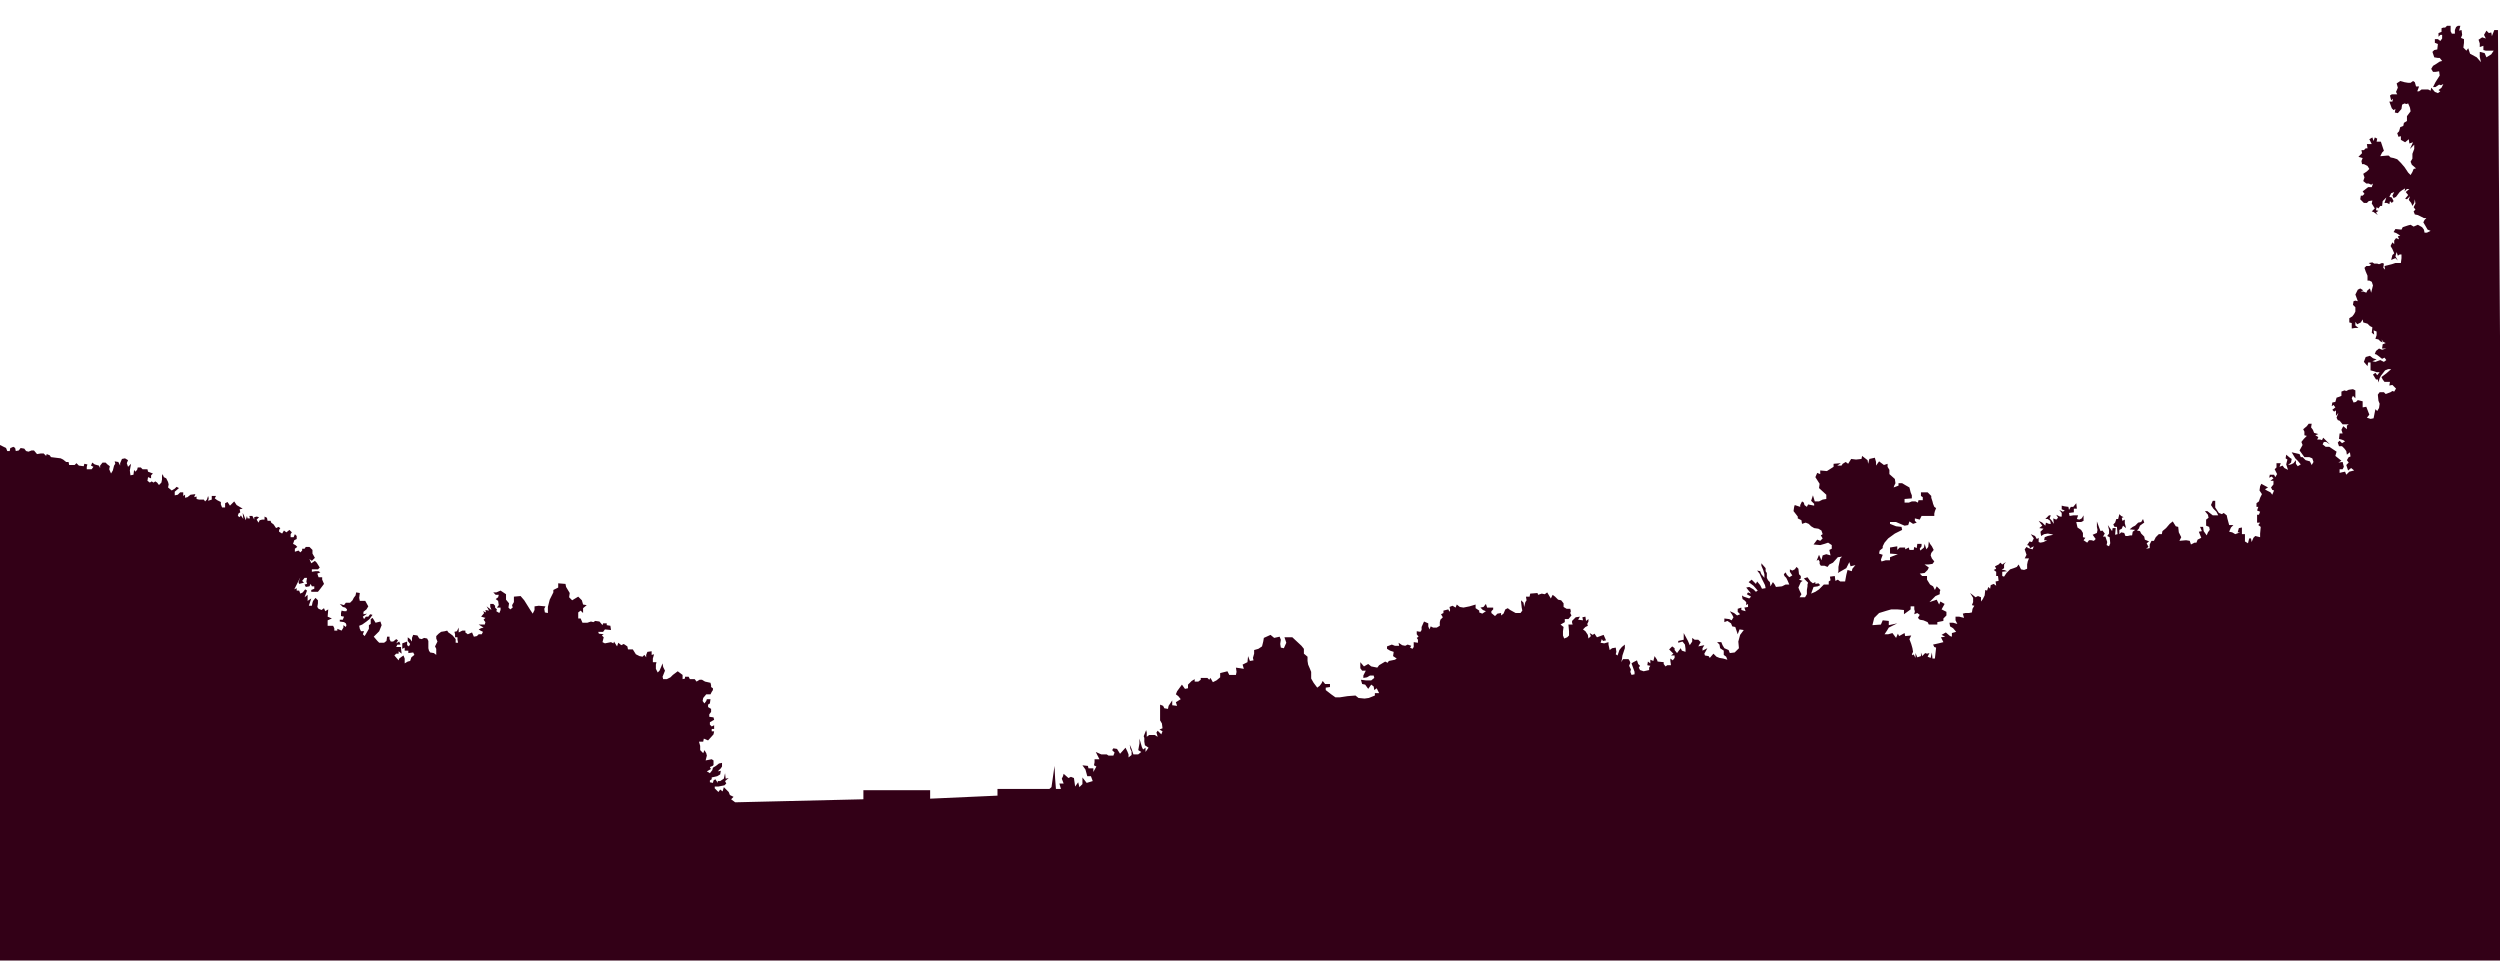 <?xml version="1.0" encoding="UTF-8" standalone="no"?>
<svg width="4120px" height="1583px" viewBox="0 0 4120 1580" version="1.1" xmlns="http://www.w3.org/2000/svg" xmlns:xlink="http://www.w3.org/1999/xlink" xmlns:sketch="http://www.bohemiancoding.com/sketch/ns">
    <!-- Generator: Sketch 3.3.3 (12072) - http://www.bohemiancoding.com/sketch -->
    <title>Slice 1</title>
    <desc>Created with Sketch.</desc>
    <defs></defs>
    <g id="Page-1" stroke="none" stroke-width="1" fill="none" fill-rule="evenodd" sketch:type="MSPage">
        <g id="Group-Copy" sketch:type="MSLayerGroup" transform="translate(0, -1155)" fill="#330017">
            <path d="M4125.599,2548.821 L4116.639,1202.998 L4110.639,1202.998 L4106.639,1212.996 L4105.64,1206.997 L4101.64,1207.997 L4097.64,1203.998 L4093.641,1210.996 L4096.64,1216.995 L4090.641,1214.996 L4084.641,1218.995 L4086.641,1224.993 L4086.641,1230.992 L4092.641,1228.992 L4092.641,1235.991 L4096.64,1236.99 L4109.639,1236.99 L4105.64,1242.989 L4097.64,1247.988 L4094.64,1240.989 L4086.641,1238.99 L4086.641,1246.988 L4088.641,1255.986 L4081.642,1247.988 L4070.643,1241.989 L4067.643,1232.991 L4064.643,1236.99 L4059.644,1231.992 L4060.643,1223.993 L4060.643,1217.995 L4055.644,1215.995 L4057.644,1210.996 L4056.644,1202.998 L4052.644,1203.998 L4054.644,1196 L4050.644,1196 L4047.645,1198 L4045.645,1202.998 L4045.645,1208.997 L4040.645,1208.997 L4038.645,1204.998 L4038.645,1196 L4032.646,1196 L4029.646,1198.999 L4026.646,1198.999 L4023.647,1199.999 L4023.647,1205.998 L4018.647,1207.997 L4018.647,1213.996 L4021.647,1210.996 L4024.647,1210.996 L4024.647,1216.995 L4021.647,1220.994 L4017.647,1217.995 L4012.648,1217.995 L4012.648,1223.993 L4017.647,1225.993 L4016.647,1234.991 L4011.648,1235.991 L4008.648,1238.99 L4011.648,1247.988 L4017.647,1248.988 L4020.647,1248.988 L4024.647,1253.986 L4020.647,1254.986 L4014.647,1258.985 L4009.648,1261.985 L4006.648,1266.983 L4009.648,1271.982 L4013.648,1271.982 L4019.647,1270.982 L4020.647,1277.981 L4013.648,1288.978 L4009.648,1296.976 L4013.648,1296.976 L4016.647,1294.977 L4019.647,1292.977 L4022.647,1293.977 L4026.646,1291.977 L4023.647,1297.976 L4018.647,1301.975 L4021.647,1303.975 L4017.647,1306.974 L4012.648,1304.974 L4006.648,1297.976 L4005.648,1302.975 L4001.649,1300.975 L3995.649,1300.975 L3990.65,1300.975 L3986.65,1303.975 L3983.65,1303.975 L3986.65,1295.977 L3981.65,1295.977 L3979.651,1288.978 L3976.651,1286.979 L3972.651,1289.978 L3968.651,1289.978 L3962.652,1288.978 L3955.653,1286.979 L3952.653,1288.978 L3949.653,1290.978 L3951.653,1297.976 L3948.653,1304.974 L3950.653,1308.974 L3947.653,1308.974 L3941.654,1308.974 L3938.654,1310.973 L3940.654,1318.971 L3943.654,1315.972 L3942.654,1320.971 L3937.654,1320.971 L3941.654,1331.968 L3944.654,1334.967 L3947.653,1332.968 L3946.653,1338.966 L3951.653,1339.966 L3957.652,1332.968 L3958.652,1325.97 L3962.652,1323.97 L3965.652,1324.97 L3968.651,1323.97 L3971.651,1330.968 L3972.651,1336.967 L3966.652,1344.965 L3966.652,1352.963 L3961.652,1355.962 L3960.652,1360.961 L3955.653,1362.961 L3953.653,1369.959 L3950.653,1372.958 L3952.653,1378.957 L3956.653,1377.957 L3956.653,1383.956 L3963.652,1387.955 L3969.651,1382.956 L3970.651,1389.955 L3976.651,1387.955 L3971.651,1398.952 L3978.651,1391.954 L3978.651,1398.952 L3975.651,1406.951 L3975.651,1414.949 L3972.651,1419.947 L3974.651,1424.946 L3981.65,1430.945 L3977.651,1431.945 L3975.651,1436.943 L3972.651,1441.942 L3968.651,1437.943 L3962.652,1428.945 L3956.653,1421.947 L3950.653,1415.948 L3944.654,1413.949 L3939.654,1412.949 L3936.654,1409.95 L3933.655,1409.95 L3922.656,1410.95 L3925.655,1404.951 L3928.655,1401.952 L3926.655,1395.953 L3923.655,1386.955 L3916.656,1386.955 L3917.656,1381.956 L3913.656,1379.957 L3911.656,1385.955 L3909.657,1379.957 L3904.657,1382.956 L3908.657,1390.954 L3904.657,1390.954 L3900.657,1390.954 L3901.657,1397.953 L3898.658,1397.953 L3895.658,1400.952 L3891.658,1400.952 L3892.658,1405.951 L3886.659,1411.949 L3893.658,1413.949 L3891.658,1418.948 L3892.658,1423.947 L3895.658,1423.947 L3901.657,1426.946 L3904.657,1431.945 L3900.657,1435.944 L3897.658,1437.943 L3894.658,1439.943 L3896.658,1445.941 L3894.658,1451.94 L3899.658,1455.939 L3903.657,1455.939 L3907.657,1457.939 L3910.657,1455.939 L3908.657,1461.938 L3902.657,1461.938 L3893.658,1468.936 L3896.658,1472.935 L3893.658,1475.934 L3890.658,1475.934 L3889.658,1481.933 L3892.658,1484.932 L3895.658,1487.932 L3900.657,1487.932 L3903.657,1484.932 L3909.657,1483.932 L3908.657,1488.931 L3913.656,1496.929 L3908.657,1501.928 L3911.656,1502.928 L3918.656,1507.927 L3915.656,1503.928 L3919.656,1500.928 L3915.656,1499.929 L3916.656,1494.93 L3919.656,1496.929 L3922.656,1492.93 L3925.655,1492.93 L3926.655,1484.932 L3932.655,1478.934 L3929.655,1487.932 L3933.655,1487.932 L3937.654,1489.931 L3938.654,1484.932 L3941.654,1487.932 L3944.654,1484.932 L3941.654,1478.934 L3937.654,1477.934 L3940.654,1471.935 L3945.653,1469.936 L3942.654,1475.934 L3944.654,1479.933 L3948.653,1477.934 L3954.653,1469.936 L3958.652,1466.936 L3963.652,1463.937 L3962.652,1468.936 L3966.652,1464.937 L3970.651,1464.937 L3964.652,1469.936 L3968.651,1474.935 L3963.652,1480.933 L3966.652,1481.933 L3971.651,1476.934 L3969.651,1482.933 L3973.651,1487.932 L3975.651,1492.93 L3978.651,1487.932 L3979.651,1481.933 L3980.65,1488.931 L3977.651,1494.93 L3980.65,1498.929 L3977.651,1501.928 L3979.651,1506.927 L3984.65,1507.927 L3990.65,1510.926 L3994.649,1512.926 L3998.649,1512.926 L3995.649,1515.925 L3993.649,1519.924 L3996.649,1524.923 L4000.649,1531.921 L4005.648,1533.921 L3999.649,1536.92 L3995.649,1536.92 L3994.649,1531.921 L3991.649,1527.922 L3984.65,1523.923 L3977.651,1526.922 L3972.651,1523.923 L3968.651,1524.923 L3965.652,1525.923 L3959.652,1527.922 L3957.652,1531.921 L3947.653,1530.921 L3944.654,1535.92 L3949.653,1537.92 L3955.653,1541.919 L3951.653,1542.919 L3953.653,1547.917 L3948.653,1545.918 L3945.653,1549.917 L3945.653,1555.916 L3942.654,1552.916 L3939.654,1558.915 L3942.654,1563.914 L3945.653,1570.912 L3942.654,1573.911 L3940.654,1581.909 L3947.653,1578.91 L3951.653,1582.909 L3947.653,1575.911 L3949.653,1568.913 L3951.653,1574.911 L3954.653,1572.912 L3957.652,1572.912 L3957.652,1578.91 L3956.653,1586.908 L3953.653,1586.908 L3947.653,1586.908 L3941.654,1588.908 L3929.655,1591.907 L3930.655,1597.906 L3927.655,1594.906 L3928.655,1587.908 L3925.655,1586.908 L3920.656,1588.908 L3917.656,1587.908 L3912.656,1587.908 L3909.657,1585.909 L3903.657,1586.908 L3907.657,1589.908 L3904.657,1591.907 L3899.658,1591.907 L3896.658,1594.906 L3898.658,1600.905 L3901.657,1607.903 L3901.657,1615.901 L3904.657,1615.901 L3908.657,1617.901 L3910.657,1623.9 L3907.657,1635.897 L3905.657,1628.898 L3901.657,1631.898 L3899.658,1635.897 L3894.658,1633.897 L3890.658,1633.897 L3894.658,1631.898 L3889.658,1628.898 L3885.659,1630.898 L3881.659,1638.896 L3885.659,1649.894 L3881.659,1648.894 L3878.659,1649.894 L3877.659,1655.892 L3881.659,1659.891 L3881.659,1666.89 L3879.659,1670.889 L3876.66,1674.888 L3871.66,1677.887 L3871.66,1684.885 L3875.66,1685.885 L3875.66,1694.883 L3881.659,1693.883 L3886.659,1693.883 L3881.659,1689.884 L3881.659,1683.886 L3884.659,1687.885 L3890.658,1684.885 L3893.658,1679.886 L3894.658,1684.885 L3901.657,1686.885 L3905.657,1690.884 L3909.657,1692.883 L3908.657,1701.881 L3912.656,1704.881 L3911.656,1697.882 L3916.656,1699.882 L3916.656,1705.88 L3914.656,1711.879 L3919.656,1712.879 L3922.656,1715.878 L3926.655,1717.878 L3924.655,1712.879 L3927.655,1716.878 L3931.655,1718.877 L3926.655,1720.877 L3925.655,1727.875 L3932.655,1727.875 L3925.655,1729.875 L3920.656,1727.875 L3915.656,1731.874 L3913.656,1736.873 L3916.656,1737.873 L3920.656,1740.872 L3925.655,1744.871 L3929.655,1742.872 L3932.655,1746.871 L3928.655,1749.87 L3922.656,1746.871 L3914.656,1749.87 L3909.657,1748.87 L3916.656,1745.871 L3910.657,1743.871 L3905.657,1739.872 L3898.658,1741.872 L3895.658,1749.87 L3901.657,1756.868 L3902.657,1750.87 L3906.657,1750.87 L3906.657,1757.868 L3906.657,1763.867 L3910.657,1764.867 L3916.656,1766.866 L3921.656,1766.866 L3917.656,1771.865 L3914.656,1767.866 L3910.657,1770.865 L3915.656,1778.863 L3918.656,1778.863 L3919.656,1783.862 L3921.656,1776.864 L3923.655,1772.865 L3930.655,1763.867 L3935.654,1761.867 L3940.654,1761.867 L3932.655,1768.866 L3924.655,1774.864 L3926.655,1778.863 L3929.655,1782.862 L3932.655,1782.862 L3938.654,1782.862 L3937.654,1788.861 L3942.654,1787.861 L3948.653,1793.86 L3945.653,1798.859 L3942.654,1797.859 L3939.654,1799.858 L3931.655,1802.858 L3928.655,1799.858 L3921.656,1799.858 L3918.656,1803.857 L3919.656,1813.855 L3921.656,1818.854 L3920.656,1825.852 L3917.656,1830.851 L3914.656,1827.852 L3911.656,1842.848 L3906.657,1843.848 L3900.657,1841.849 L3904.657,1836.85 L3899.658,1823.853 L3893.658,1824.852 L3893.658,1814.855 L3885.659,1812.855 L3882.659,1815.855 L3878.659,1816.854 L3875.66,1809.856 L3877.659,1805.857 L3881.659,1809.856 L3881.659,1796.859 L3877.659,1794.86 L3870.66,1795.859 L3866.66,1797.859 L3863.661,1796.859 L3858.661,1798.859 L3858.661,1805.857 L3853.662,1807.856 L3850.662,1808.856 L3848.662,1815.855 L3843.662,1816.854 L3842.662,1822.853 L3845.662,1820.853 L3848.662,1824.852 L3843.662,1828.852 L3846.662,1831.851 L3849.662,1829.851 L3849.662,1838.849 L3853.662,1833.85 L3850.662,1841.849 L3852.662,1845.848 L3855.661,1846.847 L3860.661,1852.846 L3870.66,1852.846 L3867.66,1854.845 L3867.66,1860.844 L3861.661,1855.845 L3858.661,1861.844 L3860.661,1867.842 L3855.661,1867.842 L3854.661,1876.84 L3858.661,1877.84 L3861.661,1878.84 L3864.661,1880.839 L3859.661,1883.839 L3855.661,1879.84 L3852.662,1882.839 L3854.661,1888.837 L3859.661,1888.837 L3863.661,1892.837 L3866.66,1896.836 L3867.66,1902.834 L3872.66,1898.835 L3873.66,1905.833 L3870.66,1906.833 L3867.66,1911.832 L3870.66,1915.831 L3866.66,1919.83 L3869.66,1928.828 L3874.66,1924.829 L3879.659,1928.828 L3871.66,1930.828 L3866.66,1935.826 L3864.661,1930.828 L3859.661,1931.827 L3855.661,1932.827 L3855.661,1926.829 L3860.661,1926.829 L3862.661,1922.83 L3860.661,1914.831 L3853.662,1915.831 L3858.661,1912.832 L3848.662,1904.834 L3850.662,1897.835 L3844.662,1893.836 L3838.663,1889.837 L3832.663,1889.837 L3827.664,1885.838 L3829.664,1881.839 L3833.663,1881.839 L3839.663,1885.838 L3828.664,1874.841 L3826.664,1878.84 L3823.664,1877.84 L3818.665,1877.84 L3820.664,1873.841 L3815.665,1870.842 L3820.664,1868.842 L3813.665,1866.843 L3811.665,1861.844 L3808.665,1857.845 L3809.665,1851.846 L3804.666,1851.846 L3801.666,1855.845 L3795.667,1860.844 L3797.666,1864.843 L3797.666,1870.842 L3801.666,1871.841 L3796.667,1876.84 L3792.667,1881.839 L3794.667,1886.838 L3789.667,1895.836 L3797.666,1906.833 L3805.666,1906.833 L3810.665,1908.833 L3812.665,1914.831 L3809.665,1919.83 L3806.666,1913.832 L3799.666,1911.832 L3794.667,1906.833 L3791.667,1906.833 L3789.667,1901.834 L3776.668,1898.835 L3782.668,1908.833 L3786.667,1912.832 L3791.667,1918.83 L3786.667,1921.83 L3783.668,1917.831 L3783.668,1911.832 L3779.668,1916.831 L3775.668,1918.83 L3770.669,1919.83 L3775.668,1915.831 L3776.668,1909.833 L3773.669,1907.833 L3767.669,1902.834 L3766.669,1908.833 L3769.669,1910.832 L3767.669,1918.83 L3770.669,1927.828 L3764.669,1924.829 L3761.67,1920.83 L3756.67,1922.83 L3758.67,1916.831 L3751.67,1916.831 L3751.67,1923.829 L3748.671,1926.829 L3752.67,1934.827 L3749.671,1939.826 L3747.671,1935.826 L3744.671,1935.826 L3740.671,1935.826 L3739.671,1940.825 L3743.671,1938.826 L3746.671,1941.825 L3741.671,1945.824 L3746.671,1945.824 L3746.671,1951.823 L3742.671,1956.822 L3744.671,1960.821 L3747.671,1961.82 L3744.671,1968.819 L3741.671,1964.82 L3735.672,1961.82 L3732.672,1959.821 L3737.672,1956.822 L3726.673,1950.823 L3724.673,1954.822 L3723.673,1961.82 L3727.673,1967.819 L3724.673,1973.818 L3722.673,1979.816 L3718.673,1982.815 L3718.673,1988.814 L3721.673,1988.814 L3719.673,1994.813 L3724.673,1996.812 L3722.673,2001.811 L3719.673,2001.811 L3719.673,2014.808 L3724.673,2014.808 L3721.673,2018.807 L3725.673,2021.806 L3724.673,2032.804 L3724.673,2038.802 L3716.673,2036.803 L3713.674,2039.802 L3710.674,2046.8 L3709.674,2040.802 L3706.674,2040.802 C3705.674,2044.801 3704.675,2048.8 3704.675,2048.8 L3699.675,2045.801 L3699.675,2033.803 L3694.675,2033.803 L3694.675,2022.806 L3689.676,2023.806 L3687.676,2030.804 L3691.676,2030.804 L3683.676,2033.803 L3678.677,2030.804 L3673.677,2029.804 L3676.677,2022.806 L3680.677,2018.807 L3673.677,2018.807 L3670.678,2007.81 L3669.678,2002.811 L3664.678,1998.812 L3661.678,2000.811 L3656.679,1998.812 L3650.679,1989.814 L3650.679,1978.816 L3646.68,1978.816 L3643.68,1985.815 L3647.68,1991.813 L3652.679,1996.812 L3655.679,2002.811 L3649.679,2002.811 L3646.68,2002.811 L3637.68,1995.812 L3633.681,1995.812 L3638.68,2001.811 L3639.68,2006.81 L3635.681,2009.809 L3635.681,2019.807 L3640.68,2021.806 L3641.68,2026.805 L3638.68,2030.804 L3636.68,2035.803 L3631.681,2028.805 L3630.681,2021.806 L3625.681,2021.806 L3628.681,2028.805 L3623.682,2029.804 L3627.681,2039.802 L3621.682,2042.801 L3619.682,2047.8 L3616.682,2047.8 L3610.683,2050.799 L3608.683,2044.801 L3602.683,2043.801 L3591.684,2044.801 L3594.684,2038.802 L3590.684,2030.804 L3589.685,2021.806 L3585.685,2020.807 L3580.685,2012.808 L3575.686,2016.807 L3569.686,2023.806 L3563.687,2028.805 L3562.687,2033.803 L3557.687,2033.803 L3552.688,2038.802 L3549.688,2044.801 L3545.688,2044.801 L3542.689,2050.799 L3542.689,2056.798 L3536.689,2057.798 L3540.689,2054.799 L3537.689,2048.8 L3541.689,2045.801 L3534.689,2042.801 L3533.689,2037.803 L3528.69,2032.804 L3526.69,2028.805 L3521.691,2027.805 L3524.69,2024.806 L3526.69,2019.807 L3530.69,2016.807 L3533.689,2014.808 L3531.69,2008.809 L3528.69,2013.808 L3523.69,2014.808 L3518.691,2019.807 L3514.691,2021.806 L3509.692,2025.805 L3518.691,2026.805 L3514.691,2029.804 L3513.691,2035.803 L3510.691,2035.803 L3506.692,2036.803 L3502.692,2036.803 L3500.692,2031.804 L3495.693,2030.804 L3492.693,2033.803 L3492.693,2026.805 L3496.693,2024.806 L3498.693,2019.807 L3503.692,2023.806 L3501.692,2015.808 L3501.692,2009.809 L3497.693,2011.809 L3496.693,2006.81 L3499.692,2005.81 L3495.693,2003.811 L3492.693,2000.811 L3490.693,2008.809 L3487.693,2008.809 L3485.694,2014.808 L3482.694,2017.807 L3484.694,2021.806 L3488.693,2021.806 L3489.693,2033.803 L3485.694,2034.803 L3486.694,2023.806 L3481.694,2023.806 L3480.694,2028.805 L3473.695,2018.807 L3475.695,2026.805 L3475.695,2032.804 L3472.695,2036.803 L3476.694,2038.802 L3477.694,2048.8 L3475.695,2053.799 L3471.695,2051.799 L3472.695,2046.8 L3469.695,2037.803 L3465.695,2037.803 L3468.695,2032.804 L3464.695,2027.805 L3461.696,2028.805 L3459.696,2023.806 L3455.696,2012.808 L3455.696,2021.806 L3456.696,2026.805 L3455.696,2031.804 L3448.697,2034.803 L3453.696,2041.802 L3450.697,2044.801 L3446.697,2043.801 L3442.697,2043.801 L3439.698,2047.8 L3433.698,2043.801 L3436.698,2039.802 L3432.698,2038.802 L3432.698,2031.804 L3429.699,2026.805 L3423.699,2022.806 L3421.699,2013.808 L3429.699,2013.808 L3433.698,2011.809 L3433.698,2002.811 L3430.698,2007.81 L3426.699,2009.809 L3422.699,2008.809 L3424.699,2002.811 L3416.7,2002.811 L3410.7,2003.811 L3409.7,1998.812 L3417.7,1997.812 L3417.7,1991.813 L3422.699,1991.813 L3421.699,1982.815 L3416.7,1988.814 L3412.7,1988.814 L3409.7,1993.813 L3408.7,1988.814 L3401.701,1987.814 L3397.701,1986.814 L3397.701,1992.813 L3402.701,1994.813 L3399.701,1996.812 L3393.702,1993.813 L3397.701,1998.812 L3397.701,2004.81 L3394.702,2004.81 L3388.702,2001.811 L3391.702,2006.81 L3388.702,2009.809 L3383.703,2007.81 L3384.702,2016.807 L3380.703,2010.809 L3377.703,2007.81 L3379.703,2002.811 L3376.703,2002.811 L3370.704,2008.809 L3374.703,2008.809 L3378.703,2011.809 L3379.703,2016.807 L3376.703,2016.807 L3371.704,2014.808 L3370.704,2019.807 L3365.704,2014.808 L3359.705,2011.809 L3365.704,2019.807 L3360.705,2023.806 L3367.704,2024.806 L3362.704,2029.804 L3363.704,2036.803 L3368.704,2033.803 L3374.703,2032.804 L3380.703,2033.803 L3383.703,2034.803 L3374.703,2036.803 L3369.704,2038.802 L3368.704,2043.801 L3373.703,2043.801 L3367.704,2046.8 L3362.704,2047.8 L3359.705,2046.8 L3359.705,2039.802 L3356.705,2041.802 L3353.705,2036.803 L3346.706,2033.803 L3351.705,2040.802 L3348.706,2046.8 L3344.706,2045.801 L3340.706,2051.799 L3343.706,2052.799 L3345.706,2056.798 L3351.705,2053.799 L3349.706,2058.798 L3342.706,2056.798 L3339.706,2054.799 L3336.707,2058.798 L3339.706,2067.795 L3336.707,2073.794 L3343.706,2073.794 L3341.706,2078.793 L3340.706,2083.792 L3340.706,2090.79 L3335.707,2092.79 L3330.707,2091.79 L3326.708,2083.792 L3323.708,2087.791 L3318.708,2089.79 L3312.709,2091.79 L3306.709,2097.788 L3302.71,2103.787 L3299.71,2102.787 L3299.71,2095.789 L3307.709,2094.789 L3302.71,2092.79 L3298.71,2092.79 L3302.71,2089.79 L3302.71,2083.792 L3305.709,2079.793 L3299.71,2083.792 L3296.71,2080.792 L3293.71,2083.792 L3287.711,2086.791 L3289.711,2090.79 L3285.711,2092.79 L3289.711,2095.789 L3289.711,2102.787 L3292.711,2102.787 L3293.71,2110.785 L3288.711,2111.785 L3289.711,2118.784 L3285.711,2115.784 L3280.712,2117.784 L3279.712,2123.782 L3276.712,2120.783 L3274.712,2126.782 L3271.712,2125.782 L3270.712,2134.78 L3267.713,2140.778 L3264.713,2144.777 L3264.713,2137.779 L3259.713,2135.78 L3255.714,2137.779 L3250.714,2133.78 L3246.715,2130.781 L3251.714,2138.779 L3251.714,2145.777 L3249.714,2150.776 L3253.714,2151.776 L3250.714,2156.775 L3249.714,2162.773 L3244.715,2163.773 L3238.715,2163.773 L3234.716,2164.773 L3236.715,2171.771 L3232.716,2170.771 L3228.716,2169.772 L3225.716,2169.772 L3222.717,2169.772 L3222.717,2175.77 L3225.716,2181.769 L3218.717,2179.769 L3212.717,2179.769 L3213.717,2185.768 L3218.717,2188.767 L3223.717,2194.766 L3216.717,2196.765 L3216.717,2202.764 L3213.717,2201.764 L3206.718,2195.765 L3199.719,2199.765 L3205.718,2202.764 L3198.719,2203.764 L3202.718,2211.762 L3194.719,2213.761 L3185.72,2215.761 L3187.72,2219.76 L3190.719,2220.76 L3189.72,2229.758 L3188.72,2238.755 L3184.72,2238.755 L3183.72,2228.758 L3181.72,2237.756 L3176.721,2235.756 L3179.72,2229.758 L3175.721,2230.757 L3172.721,2229.758 L3167.721,2234.756 L3165.722,2228.758 L3165.722,2234.756 L3159.722,2236.756 L3156.722,2229.758 L3156.722,2237.756 L3153.723,2231.757 L3152.086,2233.393 L3150.723,2231.757 L3152.723,2227.758 L3151.723,2221.759 L3149.723,2214.761 L3146.723,2206.763 L3149.723,2200.764 L3139.724,2201.764 L3138.724,2196.765 L3129.725,2201.764 L3127.725,2197.765 L3124.725,2204.763 L3118.726,2196.765 L3111.726,2198.765 L3105.727,2198.765 L3109.726,2192.766 L3112.726,2187.767 L3126.725,2180.769 L3112.726,2183.768 L3112.726,2176.77 L3102.727,2175.77 L3099.727,2182.769 L3085.729,2183.768 L3088.728,2171.771 L3096.728,2163.773 L3109.726,2159.774 L3116.726,2157.774 L3126.725,2157.774 L3137.724,2158.774 L3137.724,2165.773 L3148.723,2157.774 L3148.723,2152.776 L3154.723,2152.776 L3154.723,2157.774 L3155.722,2160.774 L3154.723,2165.773 L3159.722,2163.773 L3163.722,2166.772 L3160.722,2171.771 L3163.722,2174.77 L3169.721,2175.77 L3176.721,2178.769 L3178.72,2182.769 L3185.72,2182.769 L3192.719,2182.769 L3192.719,2178.769 L3202.718,2176.77 L3202.718,2172.771 L3207.718,2167.772 L3207.718,2161.773 L3199.719,2157.774 L3204.718,2148.776 L3197.719,2144.777 L3195.719,2149.776 L3191.719,2141.778 L3179.72,2145.777 L3185.72,2139.779 L3189.72,2135.78 L3196.719,2132.78 L3196.719,2128.781 L3197.719,2125.782 L3191.719,2119.783 L3188.72,2125.782 L3185.72,2119.783 L3180.72,2116.784 L3175.721,2108.786 L3175.721,2102.787 L3167.721,2102.787 L3163.722,2098.788 L3171.721,2097.788 L3176.721,2092.79 L3178.72,2088.791 L3171.721,2083.792 L3177.721,2083.792 L3184.72,2082.792 L3187.72,2078.793 L3183.72,2073.794 L3181.72,2068.795 L3182.72,2064.796 L3186.72,2059.797 L3183.72,2053.799 L3180.72,2049.8 L3178.72,2045.801 L3177.721,2054.799 L3174.721,2058.798 L3171.721,2049.8 L3170.721,2055.798 L3164.722,2060.797 L3163.722,2057.798 L3166.722,2053.799 L3166.722,2049.8 L3159.722,2049.8 L3158.722,2056.798 L3154.723,2054.799 L3153.723,2059.797 L3146.723,2059.797 L3145.723,2055.798 L3139.724,2058.798 L3139.724,2055.798 L3130.725,2055.798 L3126.725,2059.797 L3126.725,2053.799 L3114.726,2055.798 L3114.726,2060.797 L3114.726,2065.796 L3127.725,2066.796 L3114.726,2071.795 L3114.726,2076.793 L3107.727,2076.793 L3100.727,2078.793 L3099.727,2075.794 L3102.727,2067.795 L3096.728,2065.796 L3097.728,2060.797 L3102.727,2056.798 L3102.727,2053.799 L3105.727,2047.8 L3111.726,2040.802 L3122.725,2032.804 L3134.724,2026.805 L3133.724,2021.806 L3124.725,2020.807 L3114.726,2016.807 L3114.726,2013.808 L3124.725,2013.808 L3131.725,2016.807 L3138.724,2019.807 L3144.723,2018.807 L3146.723,2012.808 L3152.723,2016.807 L3158.722,2014.808 L3155.722,2011.809 L3155.722,2007.81 L3163.722,2009.809 L3166.722,2003.811 L3176.721,2003.811 L3187.72,2003.811 L3187.72,1999.811 L3188.72,1995.812 L3190.719,1990.814 L3187.72,1988.814 L3185.72,1983.815 L3184.72,1979.816 L3182.72,1973.818 L3182.72,1970.818 L3176.721,1964.82 L3165.722,1964.82 L3165.722,1970.818 L3168.721,1972.818 L3168.721,1977.817 L3161.722,1977.817 L3160.722,1981.816 L3156.722,1979.816 L3150.723,1979.816 L3145.723,1981.816 L3138.724,1981.816 L3138.724,1975.817 L3150.723,1974.817 L3150.723,1969.818 L3148.723,1964.82 L3146.723,1956.822 L3139.724,1952.822 L3134.724,1949.823 L3128.725,1949.823 L3128.725,1953.822 L3120.726,1956.822 L3121.725,1953.822 L3123.725,1949.823 L3122.725,1942.825 L3113.726,1934.827 L3113.726,1927.828 L3110.726,1922.83 L3110.726,1917.831 L3104.727,1919.83 L3096.728,1913.832 L3091.728,1920.83 L3091.728,1914.831 L3089.728,1907.833 L3080.729,1909.833 L3078.729,1917.831 L3077.729,1911.832 L3068.73,1904.834 L3067.73,1909.833 L3058.731,1910.832 L3050.732,1909.833 L3045.732,1917.831 L3041.732,1914.831 L3036.733,1917.831 L3034.733,1920.83 L3027.734,1920.83 L3033.733,1916.831 L3021.734,1917.831 L3021.734,1922.83 L3010.735,1929.828 L2999.736,1928.828 L2999.736,1934.827 L2994.737,1932.827 L2991.737,1939.826 L2998.736,1950.823 L2997.736,1957.821 L3009.735,1968.819 L3009.735,1975.817 L3003.736,1976.817 L2997.736,1979.816 L2990.737,1979.816 L2987.737,1969.818 L2984.737,1978.816 L2989.737,1983.815 L2989.737,1986.814 L2979.738,1984.815 L2977.738,1988.814 L2973.738,1985.815 L2972.738,1981.816 L2969.739,1979.816 L2966.739,1985.815 L2966.739,1988.814 L2957.74,1985.815 L2956.74,1988.814 L2955.74,1995.812 L2962.739,2004.81 L2962.739,2007.81 L2968.739,2010.809 L2969.739,2016.807 L2975.738,2014.808 L2980.738,2016.807 L2984.737,2020.807 L2989.737,2023.806 L2996.736,2024.806 L3001.736,2027.805 L3002.736,2030.804 L3003.736,2033.803 L3000.736,2035.803 L3003.736,2040.802 L2999.736,2044.801 L2994.737,2042.801 L2991.737,2046.8 L2988.737,2050.799 L2999.736,2051.799 L3006.735,2049.8 L3012.735,2047.8 L3018.734,2051.799 L3018.734,2057.798 L3014.735,2059.797 L3016.735,2068.795 L3009.735,2066.796 L3003.736,2068.795 L3001.736,2076.793 L2997.736,2067.795 L2993.737,2077.793 L2996.736,2075.794 L2998.736,2078.793 L2998.736,2082.792 L3000.736,2085.791 L3006.735,2085.791 L3011.735,2087.791 L3014.735,2083.792 L3020.734,2080.792 L3028.734,2071.795 L3035.733,2070.795 L3032.733,2073.794 L3029.733,2087.791 L3029.733,2094.789 L3028.734,2097.788 L3042.732,2089.79 L3047.732,2079.793 L3049.732,2086.791 L3057.731,2084.792 L3052.731,2090.79 L3051.732,2094.789 L3044.732,2092.79 L3042.732,2100.788 L3040.733,2111.785 L3032.733,2111.785 L3028.734,2108.786 L3024.734,2110.785 L3023.734,2102.787 L3015.735,2103.787 L3016.735,2109.786 L3013.735,2111.785 L3013.735,2116.784 L3005.736,2116.784 L2997.736,2124.782 L2991.737,2128.781 L2984.737,2131.78 L2988.737,2120.783 L2995.736,2119.783 L2999.736,2117.784 L2996.736,2114.784 L2991.737,2115.784 L2991.737,2112.785 L2987.737,2114.784 L2983.737,2111.785 L2978.738,2104.787 L2972.738,2106.786 L2979.738,2113.785 L2978.738,2116.784 L2978.738,2119.783 L2977.738,2125.782 L2977.738,2132.78 L2974.738,2137.779 L2965.739,2137.779 L2968.739,2132.78 L2965.739,2126.782 L2963.739,2121.783 L2967.739,2112.785 L2970.739,2110.785 L2964.739,2108.786 L2967.739,2106.786 L2967.739,2102.787 L2964.739,2099.788 L2963.739,2090.79 L2960.739,2087.791 L2957.74,2091.79 L2953.74,2093.789 L2949.74,2091.79 L2949.74,2095.789 L2953.74,2101.788 L2948.741,2104.787 L2944.741,2100.788 L2942.741,2096.789 L2939.741,2099.788 L2940.741,2102.787 L2943.741,2105.787 L2945.741,2109.786 L2948.741,2116.784 L2942.741,2116.784 L2936.742,2119.783 L2926.742,2120.783 L2924.743,2116.784 L2921.743,2112.785 L2917.743,2119.783 L2916.743,2112.785 L2913.744,2109.786 L2911.744,2105.787 L2911.744,2097.788 L2909.744,2094.789 L2909.744,2089.79 L2902.745,2081.792 L2902.745,2085.791 L2905.744,2092.79 L2907.744,2099.788 L2907.744,2105.787 L2902.745,2099.788 L2900.745,2094.789 L2895.745,2093.789 L2899.745,2098.788 L2903.744,2107.786 L2908.744,2117.784 L2909.744,2122.783 L2903.744,2123.782 L2900.745,2117.784 L2895.745,2111.785 L2893.745,2115.784 L2890.746,2112.785 L2886.746,2108.786 L2881.746,2112.785 L2885.746,2115.784 L2889.746,2118.784 L2896.745,2126.782 L2893.745,2128.781 L2889.746,2124.782 L2882.746,2120.783 L2877.747,2121.783 L2881.746,2126.782 L2885.746,2131.78 L2880.746,2129.781 L2878.747,2132.78 L2885.746,2136.779 L2882.746,2139.779 L2873.747,2136.779 L2870.747,2134.78 L2871.747,2140.778 L2874.747,2142.778 L2877.747,2145.777 L2877.747,2150.776 L2880.746,2148.776 L2880.746,2153.775 L2874.747,2154.775 L2876.747,2160.774 L2869.747,2158.774 L2869.747,2154.775 L2863.748,2156.775 L2863.748,2161.773 L2867.748,2165.773 L2862.748,2167.772 L2857.748,2163.773 L2850.749,2160.774 L2854.749,2166.772 L2856.749,2170.771 L2853.749,2175.77 L2849.749,2173.771 L2841.75,2172.771 L2841.75,2178.769 L2846.749,2176.77 L2852.749,2180.769 L2854.749,2185.768 L2859.748,2186.768 L2863.748,2198.765 L2866.748,2190.767 L2873.747,2191.766 L2867.748,2199.765 L2864.748,2210.762 L2865.748,2221.759 L2858.748,2228.758 L2850.749,2229.758 L2848.749,2224.759 L2841.75,2221.759 L2838.75,2216.761 L2836.75,2211.762 L2829.751,2211.762 L2833.751,2215.761 L2834.75,2221.759 L2840.75,2225.758 L2840.75,2232.757 L2844.75,2235.756 L2846.749,2240.755 L2839.75,2238.755 L2833.751,2237.756 L2828.751,2235.756 L2823.751,2230.757 L2817.752,2237.756 L2815.752,2234.756 L2809.753,2233.757 L2808.753,2230.757 L2813.752,2221.759 L2805.753,2225.758 L2805.753,2221.759 L2808.753,2216.761 L2798.754,2218.76 L2802.753,2211.762 L2798.754,2207.763 L2792.754,2207.763 L2788.755,2204.763 L2788.755,2210.762 L2784.755,2216.761 L2781.755,2209.762 L2774.756,2196.765 L2774.756,2207.763 L2765.757,2209.762 L2765.757,2212.761 L2772.756,2210.762 L2776.756,2215.761 L2777.755,2222.759 L2777.755,2227.758 L2771.756,2225.758 L2769.756,2221.759 L2763.757,2229.758 L2759.757,2224.759 L2759.757,2221.759 L2755.757,2218.76 L2750.758,2223.759 L2754.757,2227.758 L2757.757,2230.757 L2753.758,2233.757 L2759.757,2233.757 L2759.757,2237.756 L2756.757,2241.755 L2752.758,2238.755 L2752.758,2242.754 L2753.758,2249.753 L2747.758,2249.753 L2744.758,2251.752 L2741.759,2247.753 L2741.759,2244.754 L2731.759,2243.754 L2730.76,2240.755 L2726.76,2234.756 L2724.76,2242.754 L2719.761,2240.755 L2719.761,2246.754 L2715.761,2243.754 L2714.761,2249.753 L2719.761,2250.753 L2717.761,2253.752 L2717.761,2257.751 L2708.761,2259.75 L2702.762,2257.751 L2700.762,2253.752 L2702.762,2250.753 L2699.762,2247.753 L2697.762,2241.755 L2691.763,2244.754 L2688.763,2246.754 L2693.763,2260.75 L2693.763,2264.749 L2688.763,2265.749 L2686.763,2260.75 L2687.763,2256.751 L2684.764,2250.753 L2686.763,2245.754 L2685.764,2242.754 L2683.764,2239.755 L2674.764,2239.755 L2671.765,2244.754 L2672.765,2240.755 L2673.765,2233.757 L2675.764,2227.758 L2677.764,2221.759 L2677.764,2215.761 L2672.765,2219.76 L2668.765,2224.759 L2665.765,2233.757 L2662.766,2231.757 L2663.765,2227.758 L2662.766,2220.76 L2656.766,2221.759 L2652.766,2224.759 L2650.767,2215.761 L2650.767,2211.762 L2643.767,2213.761 L2637.768,2212.761 L2639.768,2206.763 L2641.767,2209.762 L2646.767,2208.762 L2642.767,2199.765 L2631.768,2203.764 L2627.769,2197.765 L2624.769,2199.765 L2619.769,2196.765 L2621.769,2201.764 L2617.769,2205.763 L2616.77,2199.765 L2612.77,2193.766 L2608.77,2190.767 L2612.77,2186.768 L2616.77,2184.768 L2615.77,2181.769 L2617.769,2177.77 L2617.769,2173.771 L2613.77,2176.77 L2612.77,2169.772 L2607.77,2170.771 L2608.77,2175.77 L2600.771,2174.77 L2603.771,2169.772 L2596.771,2170.771 L2590.772,2176.77 L2590.772,2179.769 L2591.772,2182.769 L2584.772,2182.769 L2585.772,2193.766 L2585.772,2200.764 L2582.772,2203.764 L2577.773,2205.763 L2575.773,2200.764 L2575.773,2193.766 L2576.773,2186.768 L2571.773,2182.769 L2578.773,2178.769 L2578.773,2173.771 L2584.772,2173.771 L2589.772,2167.772 L2587.772,2163.773 L2588.772,2160.774 L2587.772,2156.775 L2581.773,2156.775 L2576.773,2153.775 L2576.773,2147.777 L2572.773,2142.778 L2567.774,2141.778 L2562.774,2136.779 L2558.775,2133.78 L2555.775,2139.779 L2549.775,2129.781 L2545.776,2132.78 L2540.776,2131.78 L2534.777,2133.78 L2533.777,2130.781 L2521.778,2131.78 L2520.778,2136.779 L2514.778,2136.779 L2515.778,2142.778 L2513.779,2145.777 L2511.779,2153.775 L2510.779,2146.777 L2506.779,2142.778 L2506.779,2145.777 L2507.779,2154.775 L2508.779,2159.774 L2505.779,2163.773 L2497.78,2163.773 L2488.781,2158.774 L2484.781,2155.775 L2480.781,2157.774 L2477.782,2164.773 L2473.782,2167.772 L2473.782,2163.773 L2467.783,2164.773 L2463.783,2168.772 L2457.783,2163.773 L2457.783,2160.774 L2460.783,2157.774 L2460.783,2154.775 L2450.784,2154.775 L2448.784,2148.776 L2444.785,2153.775 L2439.785,2154.775 L2443.785,2158.774 L2448.784,2160.774 L2442.785,2164.773 L2437.785,2162.773 L2437.785,2159.774 L2431.786,2155.775 L2431.786,2149.776 L2421.787,2152.776 L2411.787,2154.775 L2405.788,2153.775 L2400.788,2149.776 L2398.789,2154.775 L2393.789,2151.776 L2388.789,2153.775 L2389.789,2158.774 L2388.789,2161.773 L2386.79,2157.774 L2378.79,2159.774 L2378.79,2163.773 L2374.791,2165.773 L2377.79,2170.771 L2373.791,2174.77 L2372.791,2178.769 L2372.791,2184.768 L2367.791,2187.767 L2361.792,2187.767 L2357.792,2185.768 L2355.792,2190.767 L2353.792,2185.768 L2353.792,2180.769 L2346.793,2177.77 L2342.793,2186.768 L2342.793,2191.766 L2340.794,2194.766 L2334.794,2193.766 L2334.794,2198.765 L2337.794,2202.764 L2334.794,2204.763 L2336.794,2207.763 L2336.794,2212.761 L2329.795,2211.762 L2329.795,2219.76 L2327.795,2222.759 L2323.795,2220.76 L2325.795,2217.76 L2319.795,2215.761 L2315.796,2217.76 L2310.796,2216.761 L2304.797,2212.761 L2305.797,2217.76 L2298.797,2217.76 L2293.798,2215.761 L2285.798,2218.76 L2285.798,2222.759 L2290.798,2225.758 L2296.797,2227.758 L2295.798,2234.756 L2301.797,2238.755 L2298.797,2240.755 L2288.798,2242.754 L2286.798,2245.754 L2282.799,2243.754 L2272.8,2249.753 L2269.8,2253.752 L2259.801,2251.752 L2254.801,2247.753 L2247.802,2251.752 L2241.802,2244.754 L2241.802,2254.752 L2244.802,2258.751 L2250.801,2258.751 L2246.802,2266.749 L2246.802,2270.748 L2252.801,2269.748 L2257.801,2266.749 L2263.8,2266.749 L2264.8,2270.748 L2259.801,2274.747 L2250.801,2274.747 L2242.802,2273.747 L2244.802,2280.746 L2249.802,2281.745 L2254.801,2288.744 L2259.801,2281.745 L2263.8,2284.745 L2264.8,2290.743 L2268.8,2287.744 L2272.8,2295.742 L2265.8,2295.742 L2265.8,2299.741 L2255.801,2303.74 L2248.802,2304.74 L2238.803,2303.74 L2233.803,2299.741 L2220.804,2300.741 L2207.805,2302.74 L2200.806,2302.74 L2193.806,2297.742 L2184.807,2290.743 L2184.807,2286.744 L2191.807,2285.744 L2191.807,2280.746 L2183.807,2280.746 L2179.808,2275.747 L2177.808,2279.746 L2174.808,2283.745 L2170.808,2286.744 L2164.809,2278.746 L2160.809,2271.748 L2160.809,2260.75 L2158.81,2255.751 L2155.81,2248.753 L2154.81,2242.754 L2154.81,2235.756 L2148.81,2230.757 L2148.81,2222.759 L2144.811,2217.76 L2129.812,2203.764 L2116.813,2203.764 L2119.813,2212.761 L2115.813,2221.759 L2110.814,2220.76 L2109.814,2214.761 L2110.814,2207.763 L2108.814,2202.764 L2099.815,2204.763 L2093.815,2199.765 L2082.816,2204.763 L2081.816,2210.762 L2079.816,2218.76 L2073.817,2222.759 L2066.818,2224.759 L2066.818,2230.757 L2064.818,2237.756 L2065.818,2241.755 L2059.818,2242.754 L2056.818,2234.756 L2055.818,2244.754 L2047.819,2248.753 L2049.819,2255.751 L2043.82,2254.752 L2036.82,2253.752 L2037.82,2260.75 L2036.82,2265.749 L2025.821,2265.749 L2022.821,2259.75 L2010.822,2262.75 L2010.822,2269.748 L2004.823,2274.747 L1998.823,2277.746 L1994.824,2270.748 L1992.824,2273.747 L1989.824,2270.748 L1978.825,2270.748 L1978.825,2273.747 L1974.826,2276.746 L1968.826,2276.746 L1968.826,2272.747 L1963.827,2275.747 L1957.827,2281.745 L1957.827,2287.744 L1952.827,2288.744 L1947.828,2281.745 L1939.829,2292.743 L1937.829,2297.742 L1941.828,2300.741 L1945.828,2305.74 L1937.829,2310.738 L1939.829,2316.737 L1931.829,2315.737 L1931.829,2307.739 L1925.83,2316.737 L1924.83,2321.736 L1918.83,2320.736 L1916.831,2316.737 L1911.831,2314.738 L1911.831,2340.731 L1914.831,2345.73 L1915.831,2353.728 L1910.831,2355.728 L1915.831,2358.727 L1913.831,2363.726 L1907.831,2357.727 L1905.832,2360.727 L1907.831,2367.725 L1902.832,2364.726 L1893.833,2364.726 L1889.833,2367.725 L1889.833,2360.727 L1888.833,2356.728 L1884.833,2366.725 L1885.833,2369.725 L1885.833,2375.723 L1886.833,2381.722 L1892.833,2385.721 L1887.833,2392.719 L1887.833,2385.721 L1883.834,2388.72 L1881.834,2384.721 L1877.834,2370.724 L1877.834,2378.723 L1875.834,2389.72 L1880.834,2392.719 L1875.834,2396.718 L1867.835,2396.718 L1864.835,2387.72 L1861.835,2380.722 L1862.835,2387.72 L1864.835,2391.72 L1864.835,2397.718 L1859.836,2401.717 L1859.836,2396.718 L1857.836,2391.72 L1854.836,2385.721 L1845.837,2395.719 L1840.837,2387.72 L1834.838,2386.721 L1832.838,2389.72 L1836.838,2393.719 L1834.838,2398.718 L1826.838,2398.718 L1823.839,2396.718 L1814.84,2396.718 L1805.84,2392.719 L1811.84,2404.716 L1803.841,2404.716 L1803.841,2409.715 L1802.841,2414.714 L1806.84,2416.714 L1801.841,2425.712 L1801.841,2419.713 L1793.841,2419.713 L1792.841,2415.714 L1783.842,2414.714 L1788.842,2421.712 L1791.842,2432.71 L1797.841,2432.71 L1800.841,2440.708 L1790.842,2443.707 L1783.842,2434.709 L1783.842,2445.707 L1778.843,2450.706 L1776.843,2442.708 L1771.843,2449.706 L1770.843,2442.708 L1769.843,2435.709 L1764.844,2433.71 L1760.844,2435.709 L1752.845,2428.711 L1751.845,2432.71 L1749.845,2436.709 L1752.845,2444.707 L1745.846,2444.707 L1748.417,2453.705 L1740.206,2453.705 L1738.846,2436.709 L1737.846,2415.714 L1732.847,2450.706 L1729.347,2453.705 L1729.347,2453.705 L1643.854,2453.705 L1643.854,2464.702 L1532.869,2469.701 L1532.869,2455.704 L1422.874,2455.704 L1422.874,2470.701 L1211.549,2475.692 L1211.549,2475.692 L1208.892,2473.7 L1204.893,2470.701 L1208.892,2466.702 L1202.893,2463.703 L1200.893,2458.704 L1195.894,2453.705 L1192.894,2450.706 L1190.894,2457.704 L1186.894,2454.705 L1183.895,2458.704 L1180.895,2455.704 L1177.895,2452.705 L1177.895,2449.706 L1183.895,2449.706 L1193.894,2447.706 L1196.893,2444.707 L1194.894,2440.708 L1200.893,2435.709 L1195.894,2436.709 L1194.894,2427.711 L1192.894,2436.709 L1189.894,2438.708 L1186.894,2440.708 L1182.895,2440.708 L1182.895,2443.707 L1178.895,2437.709 L1175.895,2439.708 L1174.895,2443.707 L1169.896,2442.708 L1169.896,2439.708 L1172.896,2437.709 L1172.896,2434.709 L1181.895,2432.71 L1186.894,2429.711 L1187.894,2423.712 L1182.895,2424.712 L1187.894,2419.713 L1189.894,2416.714 L1189.894,2410.715 L1184.895,2411.715 L1179.895,2415.714 L1174.895,2418.713 L1173.896,2422.712 L1169.896,2427.711 L1164.896,2424.712 L1171.896,2420.713 C1171.896,2420.713 1167.896,2417.713 1171.896,2416.714 C1175.895,2415.714 1175.895,2413.714 1175.895,2413.714 L1175.895,2406.716 L1172.896,2404.716 L1162.896,2406.716 L1164.896,2398.718 L1163.896,2394.719 L1160.897,2389.72 L1158.897,2394.719 L1153.897,2389.72 L1153.897,2382.722 L1151.897,2375.723 L1158.897,2375.723 L1159.897,2370.724 L1166.896,2373.724 L1175.895,2363.726 L1176.895,2358.727 L1172.896,2358.727 L1172.896,2354.728 L1176.895,2354.728 L1176.895,2348.73 L1172.896,2350.729 L1169.896,2347.73 L1169.896,2343.731 L1176.895,2339.732 L1175.895,2335.733 L1168.896,2334.733 L1168.896,2330.734 L1171.896,2326.735 L1171.896,2321.736 L1166.896,2318.737 L1166.896,2314.738 L1169.896,2312.738 L1170.896,2305.74 L1164.896,2305.74 L1163.896,2308.739 L1160.897,2312.738 L1157.897,2308.739 L1158.897,2303.74 L1163.896,2297.742 L1170.896,2297.742 L1172.896,2293.742 L1174.895,2290.743 L1174.895,2287.744 L1171.896,2285.744 L1171.896,2282.745 L1170.896,2278.746 L1161.897,2276.746 L1156.897,2273.747 L1152.897,2273.747 L1147.898,2276.746 L1144.898,2272.747 L1136.899,2272.747 L1134.899,2268.748 L1128.899,2268.748 L1128.899,2271.748 L1124.9,2272.747 L1124.9,2265.749 L1116.9,2259.75 L1112.901,2262.75 L1108.901,2265.749 L1104.902,2269.748 L1098.902,2272.747 L1092.903,2272.747 L1091.903,2268.748 L1093.902,2263.75 L1095.902,2258.751 L1092.903,2252.752 L1091.903,2246.754 L1089.903,2251.752 L1086.903,2258.751 L1083.903,2261.75 L1080.904,2255.751 L1080.904,2248.753 L1081.904,2244.754 L1075.904,2244.754 L1075.904,2238.755 L1077.904,2231.757 L1073.904,2232.757 L1073.904,2226.758 L1066.905,2227.758 L1064.905,2232.757 L1064.905,2236.756 L1061.905,2232.757 L1058.906,2235.756 L1053.906,2234.756 L1047.907,2231.757 L1042.907,2223.759 L1034.908,2223.759 L1033.908,2218.76 L1027.908,2214.761 L1023.909,2216.761 L1018.909,2212.761 L1016.909,2218.76 L1011.91,2210.762 L1010.91,2213.761 L1006.91,2211.762 L996.911,2213.761 L992.911,2211.762 L994.911,2203.764 L991.911,2200.764 L994.911,2198.765 L986.912,2197.765 L985.912,2194.766 L993.911,2194.766 L996.911,2190.767 L1006.91,2191.766 L1005.91,2184.768 L999.911,2183.768 L999.911,2180.769 L993.911,2180.769 L992.911,2183.768 L987.912,2177.77 L980.912,2176.77 L977.913,2178.769 L973.913,2177.77 L967.913,2179.769 L959.914,2179.769 L956.914,2172.771 L952.915,2172.771 L952.915,2162.773 L956.914,2159.774 L960.914,2163.773 L960.914,2155.775 L966.914,2150.776 L960.914,2149.776 L958.914,2142.778 L952.915,2136.779 L947.915,2139.779 L942.916,2142.778 L937.916,2137.779 L938.916,2130.781 L935.916,2125.782 L932.917,2120.783 L931.917,2115.784 L919.918,2114.784 L919.918,2121.783 L911.918,2125.782 L911.918,2129.781 L905.919,2141.778 L902.919,2153.775 L902.919,2156.775 L902.919,2163.773 L897.92,2162.773 L896.92,2156.775 L898.92,2152.776 L887.92,2151.776 L880.921,2152.776 L880.921,2158.774 L877.921,2164.773 L873.922,2158.774 L863.923,2142.778 L857.923,2135.78 L846.924,2136.779 L846.924,2145.777 L843.924,2150.776 L844.924,2154.775 L840.925,2157.774 L837.925,2154.775 L838.925,2147.777 L833.925,2141.778 L833.925,2132.78 L824.926,2126.782 L817.927,2129.781 L812.927,2129.781 L816.927,2133.78 L821.926,2133.78 L820.926,2137.779 L816.927,2140.778 L820.926,2143.778 L821.926,2150.776 L818.926,2154.775 L824.926,2154.775 L824.926,2158.774 L822.926,2163.773 L817.927,2160.774 L818.926,2157.774 L815.927,2154.775 L815.927,2151.776 L812.927,2148.776 L807.927,2148.776 L807.927,2153.775 L809.927,2158.774 L801.928,2152.776 L805.928,2159.774 L799.928,2158.774 L800.928,2162.773 L795.928,2160.774 L797.928,2163.773 L792.929,2169.772 L799.928,2171.771 L796.928,2174.77 L799.928,2178.769 L798.928,2182.769 L792.929,2182.769 L788.929,2182.769 L796.928,2187.767 L792.929,2188.767 L788.929,2190.767 L791.929,2192.766 L795.928,2194.766 L793.929,2198.765 L788.929,2198.765 L785.929,2201.764 L780.93,2202.764 L777.93,2195.765 L770.931,2198.765 L766.931,2195.765 L766.931,2192.766 L761.931,2192.766 L755.932,2195.765 L755.932,2187.767 L752.932,2193.766 L748.933,2194.766 L749.933,2198.765 L749.933,2203.764 L753.932,2203.764 L753.932,2207.763 L754.932,2212.761 L750.932,2212.761 L750.932,2206.763 L745.933,2200.764 L741.933,2197.765 L738.933,2195.765 L736.934,2192.766 L732.934,2193.766 L726.935,2194.766 L722.935,2197.765 L718.935,2201.764 L718.935,2205.763 L720.935,2210.762 L716.935,2218.76 L718.935,2222.759 L718.935,2227.758 L718.935,2232.757 L714.936,2229.758 L708.936,2228.758 L706.936,2225.758 L705.936,2221.759 L705.936,2209.762 L703.937,2205.763 L698.937,2204.763 L694.937,2206.763 L690.938,2205.763 L687.938,2200.764 L680.939,2199.765 L678.939,2204.763 L678.939,2210.762 L675.939,2206.763 L671.939,2203.764 L671.939,2209.762 L675.939,2214.761 L673.939,2218.76 L670.939,2216.761 L670.939,2210.762 L662.94,2213.761 L662.94,2218.76 L662.94,2222.759 L666.94,2220.76 L666.94,2225.758 L672.939,2225.758 L672.939,2229.758 L680.939,2228.758 L682.938,2232.757 L677.939,2236.756 L675.939,2242.754 L671.939,2243.754 L666.94,2246.754 L666.94,2238.755 L664.94,2233.757 L661.94,2235.756 L657.941,2238.755 L656.941,2241.755 L649.941,2233.757 L652.941,2230.757 L656.941,2230.757 L656.941,2226.758 L661.94,2230.757 L660.94,2222.759 L660.94,2219.76 L656.941,2219.76 L652.941,2219.76 L654.941,2215.761 L659.94,2215.761 L657.941,2210.762 L652.941,2213.761 L655.941,2208.762 L652.941,2206.763 L647.941,2210.762 L643.942,2210.762 L641.942,2206.763 L641.942,2202.764 L637.942,2202.764 L636.942,2209.762 L632.943,2212.761 L624.943,2212.761 L621.944,2209.762 L615.944,2202.764 L624.943,2193.766 L628.943,2183.768 L626.943,2177.77 L618.944,2179.769 L615.944,2174.77 L613.944,2171.771 L610.945,2173.771 L610.945,2181.769 L607.945,2183.768 L607.945,2189.767 L603.945,2196.765 L600.946,2201.764 L597.946,2198.765 L599.946,2193.766 L594.946,2193.766 L592.946,2189.767 L591.946,2184.768 L596.946,2182.769 L603.945,2177.77 L608.945,2173.771 L613.944,2166.772 L609.945,2165.773 L606.945,2169.772 L602.945,2169.772 L599.946,2173.771 L597.946,2169.772 L604.945,2164.773 L598.946,2165.773 L598.946,2161.773 L603.945,2157.774 L606.945,2152.776 L601.945,2143.778 L596.946,2143.778 L592.946,2143.778 L591.946,2138.779 L592.946,2130.781 L586.947,2129.781 L585.947,2134.78 L582.947,2138.779 L580.947,2142.778 L576.948,2146.777 L569.948,2146.777 L566.948,2150.776 L559.949,2148.776 L564.949,2153.775 L568.948,2154.775 L571.948,2157.774 L570.948,2160.774 L566.948,2160.774 L562.949,2159.774 L561.949,2163.773 L561.949,2168.772 L566.948,2169.772 L564.949,2174.77 L559.949,2174.77 L559.949,2177.77 L566.948,2178.769 L569.948,2180.769 L570.948,2183.768 L569.948,2186.768 L565.949,2183.768 L565.949,2187.767 L562.949,2192.766 L555.949,2189.767 L555.949,2192.766 L550.95,2192.766 L550.95,2188.767 L548.95,2184.768 L539.951,2184.768 L539.951,2180.769 L539.951,2175.77 L546.95,2172.771 L539.951,2169.772 L540.951,2157.774 L535.951,2160.774 L533.951,2155.775 L529.952,2158.774 L524.952,2156.775 L522.952,2153.775 L523.952,2147.777 L523.952,2142.778 L519.953,2138.779 L515.953,2143.778 L514.953,2146.777 L513.953,2151.776 L508.954,2151.776 L512.953,2139.779 L506.954,2143.778 L506.954,2133.78 L501.954,2137.779 L505.954,2126.782 L502.954,2124.782 L498.954,2129.781 L494.955,2131.78 L492.955,2126.782 L488.955,2126.782 L488.955,2122.783 L484.956,2124.782 L494.955,2104.787 L491.955,2112.785 L492.955,2115.784 L500.954,2113.785 L497.955,2110.785 L501.954,2105.787 L505.954,2105.787 L504.954,2111.785 L505.954,2115.784 L501.954,2116.784 L503.954,2120.783 L509.953,2119.783 L511.953,2115.784 L513.953,2119.783 L517.953,2119.783 L517.953,2123.782 L512.953,2125.782 L512.953,2128.781 L523.952,2128.781 L527.952,2123.782 L533.951,2115.784 L530.952,2108.786 L530.952,2104.787 L524.952,2104.787 L523.952,2101.788 L522.952,2098.788 L527.952,2096.789 L524.952,2094.789 L519.953,2094.789 L513.953,2095.789 L513.953,2091.79 L523.952,2091.79 L526.952,2088.791 L521.952,2080.792 L518.953,2077.793 L512.953,2081.792 L509.953,2074.794 L513.953,2077.793 L518.953,2072.794 L514.953,2065.796 L514.953,2059.797 L509.953,2054.799 L503.954,2054.799 L501.954,2057.798 L497.955,2057.798 L497.955,2060.797 L494.955,2063.796 L491.955,2060.797 L485.956,2062.797 L485.956,2057.798 L489.955,2054.799 L486.955,2051.799 L482.956,2049.8 L484.956,2043.801 L488.955,2041.802 L488.955,2036.803 L485.956,2033.803 L483.956,2038.802 L478.956,2038.802 L478.956,2033.803 L480.956,2030.804 L476.956,2026.805 L471.957,2030.804 L467.957,2027.805 L464.957,2032.804 L459.958,2029.804 L459.958,2026.805 L461.958,2023.806 L458.958,2021.806 L454.958,2023.806 L450.959,2017.807 L446.959,2014.808 L445.959,2011.809 L440.959,2011.809 L439.96,2006.81 L435.96,2004.81 L435.96,2009.809 L431.96,2009.809 L427.961,2010.809 L425.961,2014.808 L422.961,2009.809 L426.961,2005.81 L422.961,2004.81 L418.961,2005.81 L418.961,2009.809 L415.962,2003.811 L410.962,2003.811 L411.962,2007.81 L407.962,2007.81 L406.962,2003.811 L404.963,2010.809 L401.963,2002.811 L399.963,1998.812 L400.963,2008.809 L396.963,2002.811 L394.964,2005.81 L391.964,2003.811 L392.964,1999.811 L395.963,1997.812 L394.964,1992.813 L399.963,1991.813 L389.964,1985.815 L385.964,1979.816 L381.965,1983.815 L378.965,1986.814 L374.965,1980.816 L370.966,1982.815 L370.966,1989.814 L365.966,1989.814 L363.966,1984.815 L363.966,1980.816 L357.967,1977.817 L353.967,1974.817 L355.967,1970.818 L348.968,1970.818 L348.968,1976.817 L342.968,1978.816 L343.968,1974.817 L342.968,1970.818 L340.968,1976.817 L337.968,1979.816 L335.969,1976.817 L327.969,1976.817 L323.97,1975.817 L323.97,1971.818 L319.97,1972.818 L321.97,1967.819 L313.971,1968.819 L308.971,1972.818 L304.971,1973.818 L304.971,1968.819 L301.972,1970.818 L301.972,1964.82 L296.972,1964.82 L292.972,1968.819 L287.973,1969.818 L287.973,1963.82 L294.972,1957.821 L290.973,1955.822 L287.973,1958.821 L282.973,1961.82 L276.974,1956.822 L277.974,1951.823 L276.974,1947.824 L273.974,1941.825 L269.974,1939.826 L267.975,1934.827 L266.975,1937.826 L266.975,1943.825 L265.975,1948.823 L261.975,1952.822 L258.975,1948.823 L255.976,1946.824 L252.976,1948.823 L249.976,1946.824 L246.976,1948.823 L242.977,1945.824 L243.977,1939.826 L248.976,1941.825 L248.976,1936.826 L251.976,1933.827 L243.977,1930.828 L242.977,1926.829 L234.977,1926.829 L231.978,1923.829 L226.978,1923.829 L225.978,1927.828 L222.979,1930.828 L220.979,1927.828 L219.979,1935.826 L214.979,1936.826 L213.979,1928.828 L215.979,1917.831 L210.98,1922.83 L208.98,1916.831 L210.98,1911.832 L205.98,1908.833 L200.98,1909.833 L197.981,1916.831 L197.981,1920.83 L194.981,1914.831 L188.981,1913.832 L189.981,1917.831 L187.982,1920.83 L185.982,1928.828 L182.982,1933.827 L179.982,1926.829 L180.982,1921.83 L176.983,1918.83 L173.983,1915.831 L168.983,1915.831 L164.984,1920.83 L164.984,1924.829 L162.984,1920.83 L155.984,1918.83 L151.985,1915.831 L149.985,1920.83 L153.985,1922.83 L150.985,1926.829 L142.986,1926.829 L142.986,1922.83 L143.985,1918.83 L138.986,1917.831 L137.986,1921.83 L129.987,1920.83 L125.987,1916.831 L122.987,1919.83 L113.988,1919.83 L112.988,1914.831 L108.988,1914.831 L103.989,1910.832 L99.989,1908.833 L91.99,1907.833 L83.991,1906.833 L81.991,1903.834 L76.991,1901.834 L75.991,1904.834 L71.992,1900.835 L66.992,1900.835 L60.993,1901.834 L55.993,1895.836 L51.993,1895.836 L46.994,1897.835 L42.994,1896.836 L39.995,1892.837 L33.995,1891.837 L30.995,1895.836 L25.996,1896.836 L24.996,1891.837 L21.996,1889.837 L16.997,1891.837 L15.997,1896.836 L11.997,1896.836 L9.997,1891.837 L-0.002,1886.838 L-19.013,2548.821 L-23,2548.821 L-23,2739.052 L4125.638,2739.052 L4125.638,2609 L4126,2609 L4125.638,2554.599 L4125.638,2548.821 L4125.599,2548.821 Z" id="Path-11" sketch:type="MSShapeGroup"></path>
        </g>
    </g>
</svg>
